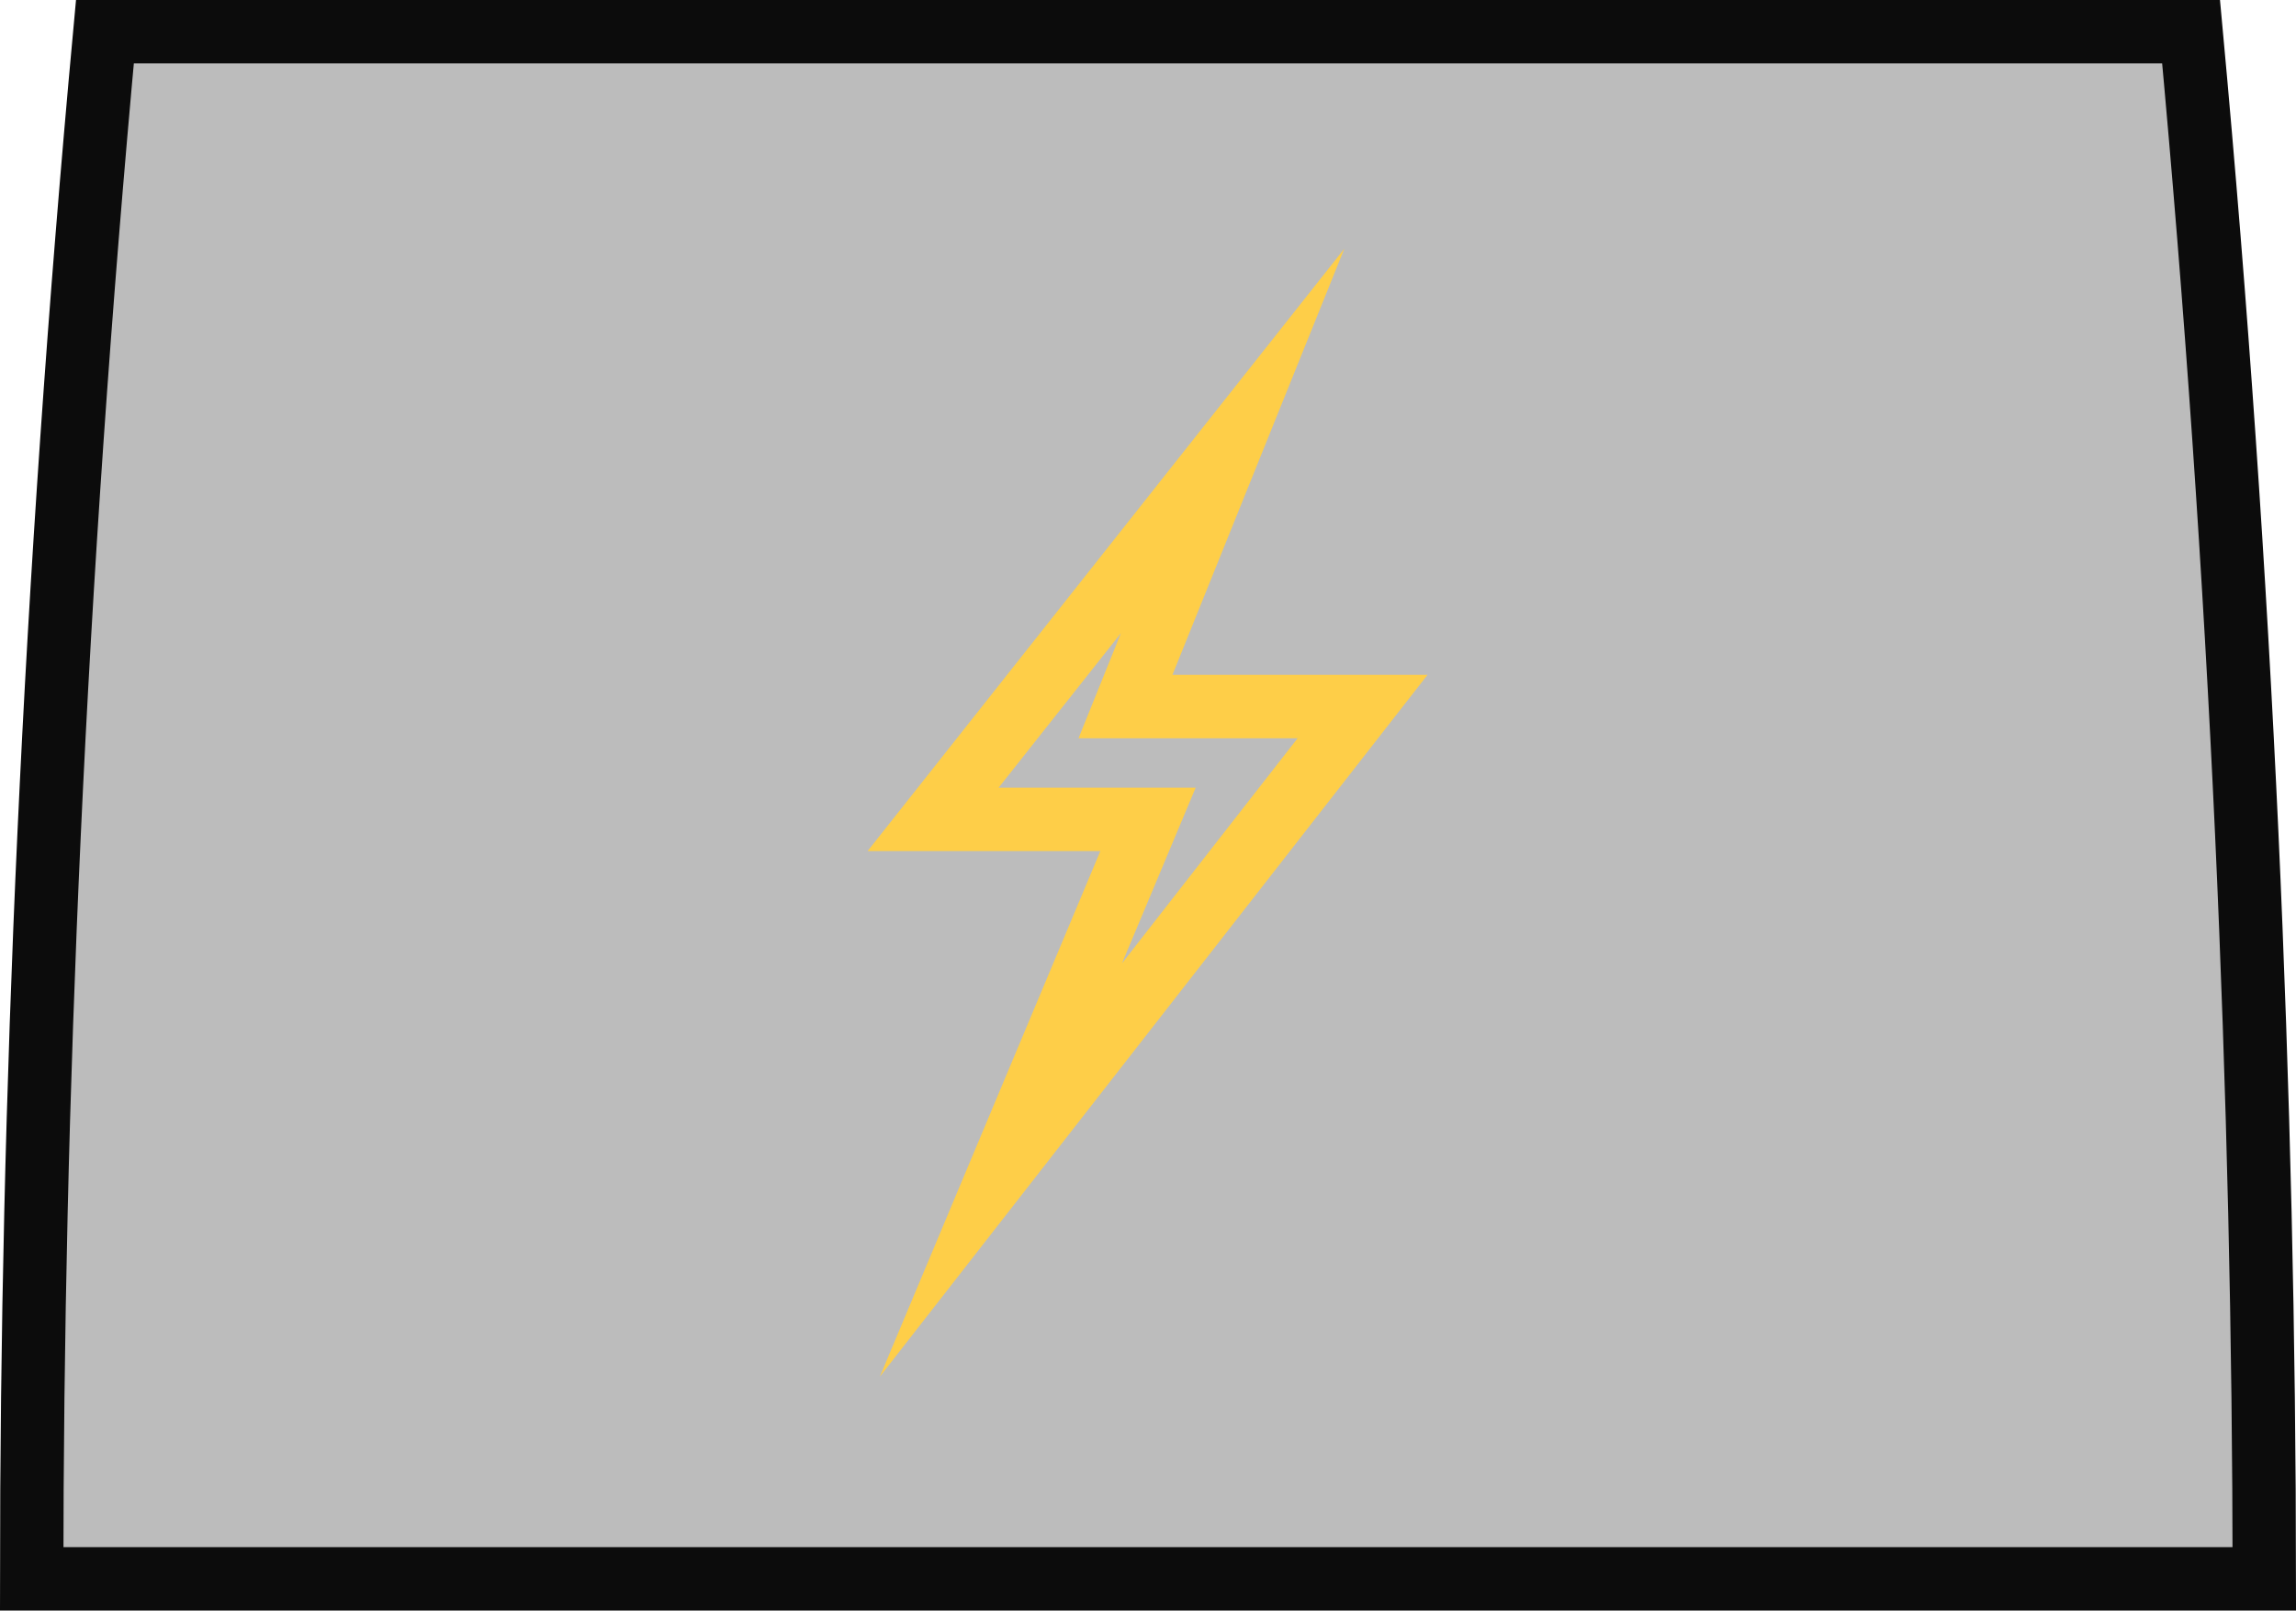 <svg xmlns="http://www.w3.org/2000/svg" viewBox="0 0 72.44 50.81"><title>battery</title><g id="Calque_2" data-name="Calque 2"><g id="vaisseau"><path d="M1,49.81C1,34.7,1.7,18.42,3.31,1H69.13c1.61,17.42,2.3,33.7,2.31,48.81Z" style="fill:#bcbcbc;stroke:#0c0c0c;stroke-miterlimit:10;stroke-width:2px"/><polygon points="29.44 25.85 36.22 25.85 31.58 36.91 42.99 22.29 35.51 22.29 38.89 13.91 29.44 25.85" style="fill:none;stroke:#fece48;stroke-miterlimit:10;stroke-width:2px"/></g></g></svg>